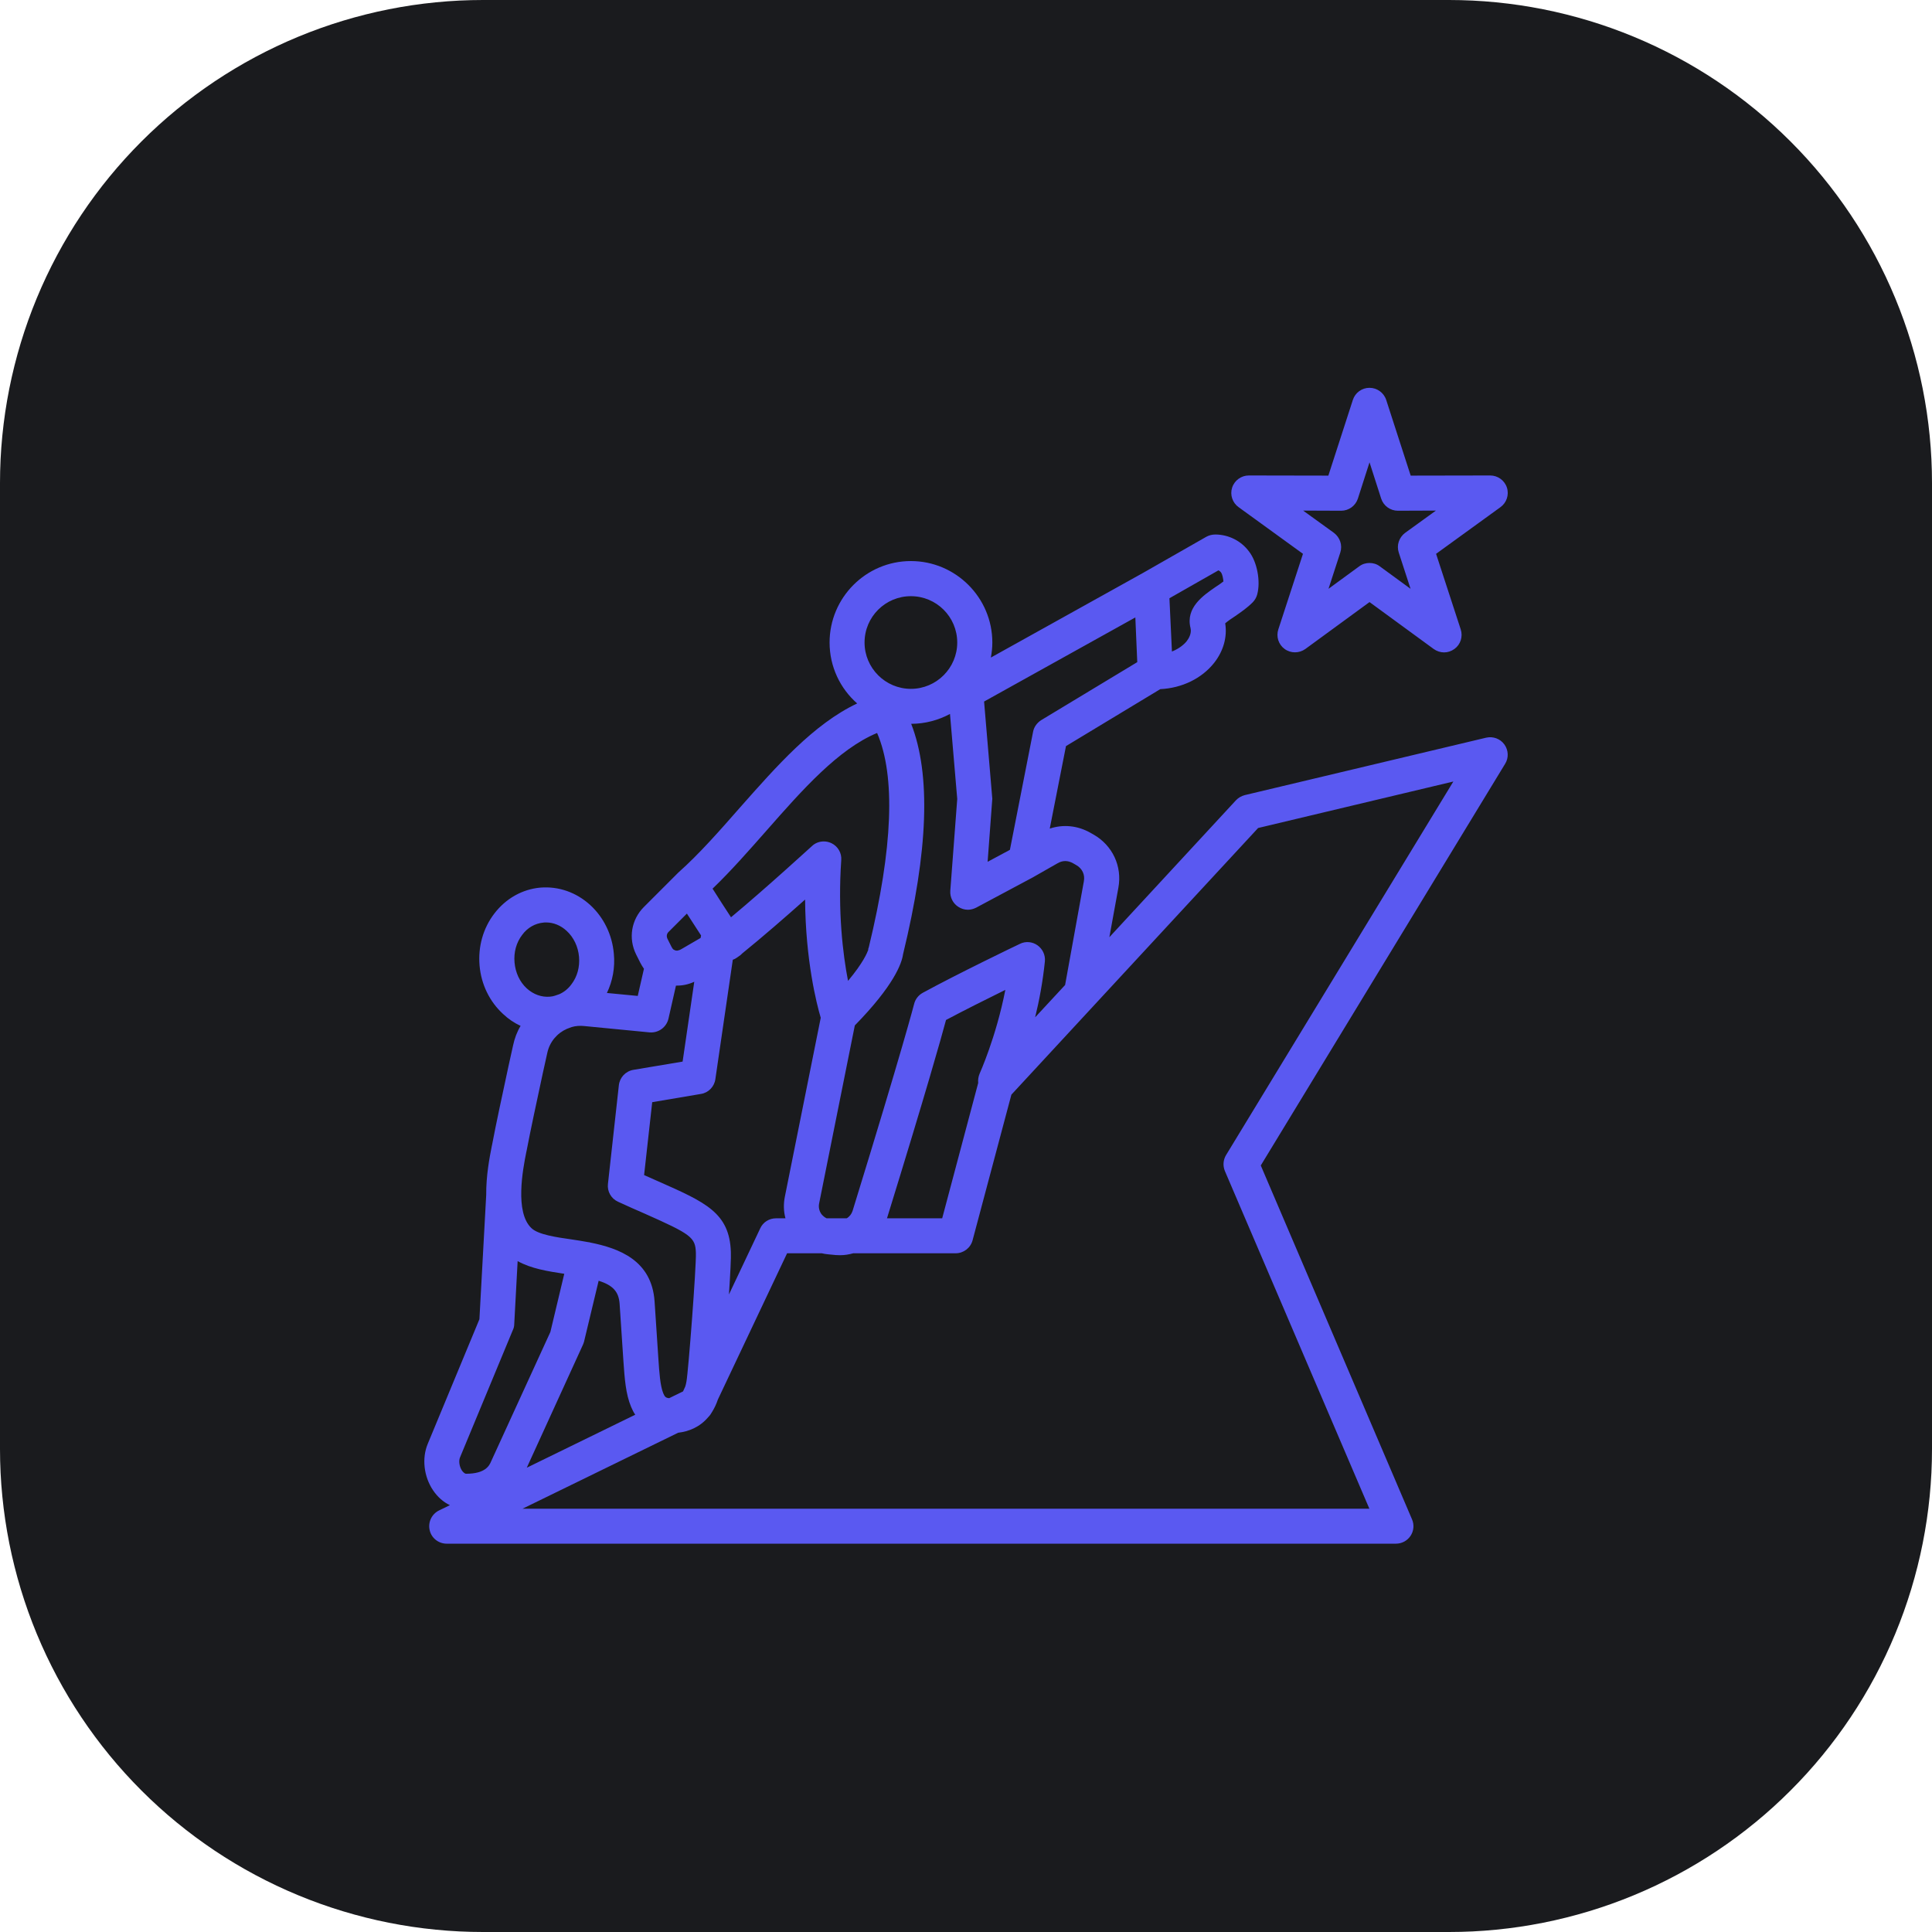 <svg xmlns="http://www.w3.org/2000/svg" xmlns:xlink="http://www.w3.org/1999/xlink" width="1080" zoomAndPan="magnify" viewBox="0 0 810 810" height="1080" preserveAspectRatio="xMidYMid meet" version="1.2"><defs><clipPath id="039d81d7d8"><path d="M 151 151 L 659 151 L 659 659 L 151 659 Z M 151 151 "/></clipPath><clipPath id="abbfffdaa2"><path d="M 658.125 405 C 658.125 409.141 658.023 413.281 657.82 417.422 C 657.617 421.559 657.312 425.688 656.906 429.812 C 656.5 433.934 655.992 438.043 655.387 442.141 C 654.777 446.238 654.07 450.32 653.262 454.383 C 652.453 458.445 651.547 462.484 650.539 466.504 C 649.531 470.523 648.43 474.516 647.227 478.477 C 646.023 482.441 644.723 486.375 643.328 490.273 C 641.934 494.176 640.441 498.039 638.855 501.867 C 637.273 505.695 635.594 509.48 633.82 513.227 C 632.051 516.969 630.188 520.668 628.234 524.324 C 626.285 527.977 624.242 531.578 622.113 535.133 C 619.984 538.684 617.766 542.184 615.465 545.629 C 613.164 549.074 610.781 552.457 608.312 555.785 C 605.844 559.113 603.297 562.379 600.668 565.582 C 598.039 568.781 595.336 571.918 592.555 574.988 C 589.77 578.059 586.914 581.059 583.984 583.984 C 581.059 586.914 578.059 589.77 574.988 592.555 C 571.918 595.336 568.781 598.039 565.582 600.668 C 562.379 603.297 559.113 605.844 555.785 608.312 C 552.457 610.781 549.074 613.164 545.629 615.465 C 542.184 617.766 538.684 619.984 535.133 622.113 C 531.578 624.242 527.977 626.285 524.32 628.234 C 520.668 630.188 516.969 632.051 513.227 633.82 C 509.48 635.594 505.695 637.273 501.867 638.855 C 498.039 640.441 494.176 641.934 490.273 643.328 C 486.375 644.723 482.441 646.023 478.477 647.227 C 474.516 648.43 470.523 649.531 466.504 650.539 C 462.484 651.547 458.445 652.453 454.383 653.262 C 450.32 654.07 446.238 654.777 442.141 655.387 C 438.043 655.992 433.934 656.5 429.812 656.906 C 425.688 657.312 421.559 657.617 417.422 657.82 C 413.281 658.023 409.141 658.125 405 658.125 C 400.855 658.125 396.719 658.023 392.578 657.82 C 388.441 657.617 384.312 657.312 380.188 656.906 C 376.066 656.5 371.957 655.992 367.859 655.387 C 363.762 654.777 359.68 654.07 355.617 653.262 C 351.555 652.453 347.516 651.547 343.496 650.539 C 339.477 649.531 335.484 648.43 331.523 647.227 C 327.559 646.023 323.625 644.723 319.727 643.328 C 315.824 641.934 311.961 640.441 308.133 638.855 C 304.305 637.273 300.52 635.594 296.773 633.82 C 293.031 632.051 289.332 630.188 285.676 628.234 C 282.023 626.285 278.422 624.242 274.867 622.113 C 271.316 619.984 267.816 617.766 264.371 615.465 C 260.926 613.164 257.539 610.781 254.215 608.312 C 250.887 605.844 247.621 603.297 244.418 600.668 C 241.219 598.039 238.082 595.336 235.012 592.555 C 231.941 589.77 228.941 586.914 226.012 583.984 C 223.086 581.059 220.23 578.059 217.445 574.988 C 214.664 571.918 211.961 568.781 209.332 565.582 C 206.703 562.379 204.156 559.113 201.688 555.785 C 199.219 552.457 196.836 549.074 194.535 545.629 C 192.234 542.184 190.016 538.684 187.887 535.133 C 185.758 531.578 183.715 527.977 181.762 524.32 C 179.812 520.668 177.949 516.969 176.176 513.227 C 174.406 509.48 172.727 505.695 171.145 501.867 C 169.559 498.039 168.066 494.176 166.672 490.273 C 165.277 486.375 163.977 482.441 162.773 478.477 C 161.57 474.516 160.469 470.523 159.461 466.504 C 158.453 462.484 157.547 458.445 156.738 454.383 C 155.93 450.32 155.223 446.238 154.613 442.141 C 154.008 438.043 153.5 433.934 153.094 429.812 C 152.688 425.688 152.383 421.559 152.18 417.422 C 151.977 413.281 151.875 409.141 151.875 405 C 151.875 400.855 151.977 396.719 152.18 392.578 C 152.383 388.441 152.688 384.312 153.094 380.188 C 153.5 376.066 154.008 371.957 154.613 367.859 C 155.223 363.762 155.93 359.68 156.738 355.617 C 157.547 351.555 158.453 347.516 159.461 343.496 C 160.469 339.477 161.57 335.484 162.773 331.523 C 163.977 327.559 165.277 323.625 166.672 319.727 C 168.066 315.824 169.559 311.961 171.145 308.133 C 172.727 304.305 174.406 300.52 176.176 296.773 C 177.949 293.031 179.812 289.332 181.762 285.676 C 183.715 282.023 185.758 278.422 187.887 274.867 C 190.016 271.316 192.234 267.816 194.535 264.371 C 196.836 260.926 199.219 257.539 201.688 254.215 C 204.156 250.887 206.703 247.621 209.332 244.418 C 211.961 241.219 214.664 238.082 217.445 235.012 C 220.23 231.941 223.086 228.941 226.012 226.012 C 228.941 223.086 231.941 220.23 235.012 217.445 C 238.082 214.664 241.219 211.961 244.418 209.332 C 247.621 206.703 250.887 204.156 254.215 201.688 C 257.539 199.219 260.926 196.836 264.371 194.535 C 267.816 192.234 271.316 190.016 274.867 187.887 C 278.422 185.758 282.023 183.715 285.676 181.766 C 289.332 179.812 293.031 177.949 296.773 176.176 C 300.52 174.406 304.305 172.727 308.133 171.145 C 311.961 169.559 315.824 168.066 319.727 166.672 C 323.625 165.277 327.559 163.977 331.523 162.773 C 335.484 161.57 339.477 160.469 343.496 159.461 C 347.516 158.453 351.555 157.547 355.617 156.738 C 359.68 155.93 363.762 155.223 367.859 154.613 C 371.957 154.008 376.066 153.5 380.188 153.094 C 384.312 152.688 388.441 152.383 392.578 152.18 C 396.719 151.977 400.855 151.875 405 151.875 C 409.141 151.875 413.281 151.977 417.422 152.18 C 421.559 152.383 425.688 152.688 429.812 153.094 C 433.934 153.5 438.043 154.008 442.141 154.613 C 446.238 155.223 450.32 155.93 454.383 156.738 C 458.445 157.547 462.484 158.453 466.504 159.461 C 470.523 160.469 474.516 161.57 478.477 162.773 C 482.441 163.977 486.375 165.277 490.273 166.672 C 494.176 168.066 498.039 169.559 501.867 171.145 C 505.695 172.727 509.48 174.406 513.227 176.176 C 516.969 177.949 520.668 179.812 524.32 181.766 C 527.977 183.715 531.578 185.758 535.133 187.887 C 538.684 190.016 542.184 192.234 545.629 194.535 C 549.074 196.836 552.457 199.219 555.785 201.688 C 559.113 204.156 562.379 206.703 565.582 209.332 C 568.781 211.961 571.918 214.664 574.988 217.445 C 578.059 220.23 581.059 223.086 583.984 226.012 C 586.914 228.941 589.77 231.941 592.555 235.012 C 595.336 238.082 598.039 241.219 600.668 244.418 C 603.297 247.621 605.844 250.887 608.312 254.215 C 610.781 257.539 613.164 260.926 615.465 264.371 C 617.766 267.816 619.984 271.316 622.113 274.867 C 624.242 278.422 626.285 282.023 628.234 285.676 C 630.188 289.332 632.051 293.031 633.82 296.773 C 635.594 300.52 637.273 304.305 638.855 308.133 C 640.441 311.961 641.934 315.824 643.328 319.727 C 644.723 323.625 646.023 327.559 647.227 331.523 C 648.43 335.484 649.531 339.477 650.539 343.496 C 651.547 347.516 652.453 351.555 653.262 355.617 C 654.07 359.68 654.777 363.762 655.387 367.859 C 655.992 371.957 656.5 376.066 656.906 380.188 C 657.312 384.312 657.617 388.441 657.82 392.578 C 658.023 396.719 658.125 400.855 658.125 405 Z M 658.125 405 "/></clipPath><linearGradient x1="96" gradientTransform="matrix(1.582,0,0,1.582,0,0)" y1="96" x2="416" gradientUnits="userSpaceOnUse" y2="416" id="dfea96cf54"><stop style="stop-color:#4f46e5;stop-opacity:1;" offset="0"/><stop style="stop-color:#4f47e5;stop-opacity:1;" offset="0.008"/><stop style="stop-color:#4e47e5;stop-opacity:1;" offset="0.016"/><stop style="stop-color:#4e48e5;stop-opacity:1;" offset="0.023"/><stop style="stop-color:#4d49e5;stop-opacity:1;" offset="0.031"/><stop style="stop-color:#4c4ae4;stop-opacity:1;" offset="0.039"/><stop style="stop-color:#4c4be4;stop-opacity:1;" offset="0.047"/><stop style="stop-color:#4b4ce4;stop-opacity:1;" offset="0.055"/><stop style="stop-color:#4b4de4;stop-opacity:1;" offset="0.062"/><stop style="stop-color:#4a4ee4;stop-opacity:1;" offset="0.07"/><stop style="stop-color:#4a4ee4;stop-opacity:1;" offset="0.078"/><stop style="stop-color:#494fe4;stop-opacity:1;" offset="0.086"/><stop style="stop-color:#4850e3;stop-opacity:1;" offset="0.094"/><stop style="stop-color:#4851e3;stop-opacity:1;" offset="0.102"/><stop style="stop-color:#4752e3;stop-opacity:1;" offset="0.109"/><stop style="stop-color:#4753e3;stop-opacity:1;" offset="0.117"/><stop style="stop-color:#4654e3;stop-opacity:1;" offset="0.125"/><stop style="stop-color:#4655e3;stop-opacity:1;" offset="0.133"/><stop style="stop-color:#4555e3;stop-opacity:1;" offset="0.141"/><stop style="stop-color:#4556e3;stop-opacity:1;" offset="0.148"/><stop style="stop-color:#4457e2;stop-opacity:1;" offset="0.156"/><stop style="stop-color:#4358e2;stop-opacity:1;" offset="0.164"/><stop style="stop-color:#4359e2;stop-opacity:1;" offset="0.172"/><stop style="stop-color:#425ae2;stop-opacity:1;" offset="0.18"/><stop style="stop-color:#425be2;stop-opacity:1;" offset="0.188"/><stop style="stop-color:#415ce2;stop-opacity:1;" offset="0.195"/><stop style="stop-color:#415ce2;stop-opacity:1;" offset="0.203"/><stop style="stop-color:#405de1;stop-opacity:1;" offset="0.211"/><stop style="stop-color:#3f5ee1;stop-opacity:1;" offset="0.219"/><stop style="stop-color:#3f5fe1;stop-opacity:1;" offset="0.227"/><stop style="stop-color:#3e60e1;stop-opacity:1;" offset="0.234"/><stop style="stop-color:#3e61e1;stop-opacity:1;" offset="0.242"/><stop style="stop-color:#3d62e1;stop-opacity:1;" offset="0.25"/><stop style="stop-color:#3d63e1;stop-opacity:1;" offset="0.258"/><stop style="stop-color:#3c63e1;stop-opacity:1;" offset="0.266"/><stop style="stop-color:#3b64e0;stop-opacity:1;" offset="0.273"/><stop style="stop-color:#3b65e0;stop-opacity:1;" offset="0.281"/><stop style="stop-color:#3a66e0;stop-opacity:1;" offset="0.289"/><stop style="stop-color:#3a67e0;stop-opacity:1;" offset="0.297"/><stop style="stop-color:#3968e0;stop-opacity:1;" offset="0.305"/><stop style="stop-color:#3969e0;stop-opacity:1;" offset="0.312"/><stop style="stop-color:#386ae0;stop-opacity:1;" offset="0.32"/><stop style="stop-color:#376adf;stop-opacity:1;" offset="0.328"/><stop style="stop-color:#376bdf;stop-opacity:1;" offset="0.336"/><stop style="stop-color:#366cdf;stop-opacity:1;" offset="0.344"/><stop style="stop-color:#366ddf;stop-opacity:1;" offset="0.352"/><stop style="stop-color:#356edf;stop-opacity:1;" offset="0.359"/><stop style="stop-color:#356fdf;stop-opacity:1;" offset="0.367"/><stop style="stop-color:#3470df;stop-opacity:1;" offset="0.375"/><stop style="stop-color:#3371df;stop-opacity:1;" offset="0.383"/><stop style="stop-color:#3371de;stop-opacity:1;" offset="0.391"/><stop style="stop-color:#3272de;stop-opacity:1;" offset="0.398"/><stop style="stop-color:#3273de;stop-opacity:1;" offset="0.406"/><stop style="stop-color:#3174de;stop-opacity:1;" offset="0.414"/><stop style="stop-color:#3175de;stop-opacity:1;" offset="0.422"/><stop style="stop-color:#3076de;stop-opacity:1;" offset="0.43"/><stop style="stop-color:#2f77de;stop-opacity:1;" offset="0.438"/><stop style="stop-color:#2f78dd;stop-opacity:1;" offset="0.445"/><stop style="stop-color:#2e78dd;stop-opacity:1;" offset="0.453"/><stop style="stop-color:#2e79dd;stop-opacity:1;" offset="0.461"/><stop style="stop-color:#2d7add;stop-opacity:1;" offset="0.469"/><stop style="stop-color:#2d7bdd;stop-opacity:1;" offset="0.477"/><stop style="stop-color:#2c7cdd;stop-opacity:1;" offset="0.484"/><stop style="stop-color:#2b7ddd;stop-opacity:1;" offset="0.492"/><stop style="stop-color:#2b7edd;stop-opacity:1;" offset="0.5"/><stop style="stop-color:#2a7fdc;stop-opacity:1;" offset="0.508"/><stop style="stop-color:#2a7fdc;stop-opacity:1;" offset="0.516"/><stop style="stop-color:#2980dc;stop-opacity:1;" offset="0.523"/><stop style="stop-color:#2981dc;stop-opacity:1;" offset="0.531"/><stop style="stop-color:#2882dc;stop-opacity:1;" offset="0.539"/><stop style="stop-color:#2783dc;stop-opacity:1;" offset="0.547"/><stop style="stop-color:#2784dc;stop-opacity:1;" offset="0.555"/><stop style="stop-color:#2685db;stop-opacity:1;" offset="0.562"/><stop style="stop-color:#2686db;stop-opacity:1;" offset="0.57"/><stop style="stop-color:#2586db;stop-opacity:1;" offset="0.578"/><stop style="stop-color:#2587db;stop-opacity:1;" offset="0.586"/><stop style="stop-color:#2488db;stop-opacity:1;" offset="0.594"/><stop style="stop-color:#2389db;stop-opacity:1;" offset="0.602"/><stop style="stop-color:#238adb;stop-opacity:1;" offset="0.609"/><stop style="stop-color:#228bdb;stop-opacity:1;" offset="0.617"/><stop style="stop-color:#228cda;stop-opacity:1;" offset="0.625"/><stop style="stop-color:#218dda;stop-opacity:1;" offset="0.633"/><stop style="stop-color:#218dda;stop-opacity:1;" offset="0.641"/><stop style="stop-color:#208eda;stop-opacity:1;" offset="0.648"/><stop style="stop-color:#1f8fda;stop-opacity:1;" offset="0.656"/><stop style="stop-color:#1f90da;stop-opacity:1;" offset="0.664"/><stop style="stop-color:#1e91da;stop-opacity:1;" offset="0.672"/><stop style="stop-color:#1e92d9;stop-opacity:1;" offset="0.68"/><stop style="stop-color:#1d93d9;stop-opacity:1;" offset="0.688"/><stop style="stop-color:#1d94d9;stop-opacity:1;" offset="0.695"/><stop style="stop-color:#1c94d9;stop-opacity:1;" offset="0.703"/><stop style="stop-color:#1b95d9;stop-opacity:1;" offset="0.711"/><stop style="stop-color:#1b96d9;stop-opacity:1;" offset="0.719"/><stop style="stop-color:#1a97d9;stop-opacity:1;" offset="0.727"/><stop style="stop-color:#1a98d9;stop-opacity:1;" offset="0.734"/><stop style="stop-color:#1999d8;stop-opacity:1;" offset="0.742"/><stop style="stop-color:#199ad8;stop-opacity:1;" offset="0.75"/><stop style="stop-color:#189bd8;stop-opacity:1;" offset="0.758"/><stop style="stop-color:#179bd8;stop-opacity:1;" offset="0.766"/><stop style="stop-color:#179cd8;stop-opacity:1;" offset="0.773"/><stop style="stop-color:#169dd8;stop-opacity:1;" offset="0.781"/><stop style="stop-color:#169ed8;stop-opacity:1;" offset="0.789"/><stop style="stop-color:#159fd7;stop-opacity:1;" offset="0.797"/><stop style="stop-color:#15a0d7;stop-opacity:1;" offset="0.805"/><stop style="stop-color:#14a1d7;stop-opacity:1;" offset="0.812"/><stop style="stop-color:#14a2d7;stop-opacity:1;" offset="0.82"/><stop style="stop-color:#13a2d7;stop-opacity:1;" offset="0.828"/><stop style="stop-color:#12a3d7;stop-opacity:1;" offset="0.836"/><stop style="stop-color:#12a4d7;stop-opacity:1;" offset="0.844"/><stop style="stop-color:#11a5d7;stop-opacity:1;" offset="0.852"/><stop style="stop-color:#11a6d6;stop-opacity:1;" offset="0.859"/><stop style="stop-color:#10a7d6;stop-opacity:1;" offset="0.867"/><stop style="stop-color:#10a8d6;stop-opacity:1;" offset="0.875"/><stop style="stop-color:#0fa9d6;stop-opacity:1;" offset="0.883"/><stop style="stop-color:#0ea9d6;stop-opacity:1;" offset="0.891"/><stop style="stop-color:#0eaad6;stop-opacity:1;" offset="0.898"/><stop style="stop-color:#0dabd6;stop-opacity:1;" offset="0.906"/><stop style="stop-color:#0dacd5;stop-opacity:1;" offset="0.914"/><stop style="stop-color:#0cadd5;stop-opacity:1;" offset="0.922"/><stop style="stop-color:#0caed5;stop-opacity:1;" offset="0.93"/><stop style="stop-color:#0bafd5;stop-opacity:1;" offset="0.938"/><stop style="stop-color:#0ab0d5;stop-opacity:1;" offset="0.945"/><stop style="stop-color:#0ab0d5;stop-opacity:1;" offset="0.953"/><stop style="stop-color:#09b1d5;stop-opacity:1;" offset="0.961"/><stop style="stop-color:#09b2d5;stop-opacity:1;" offset="0.969"/><stop style="stop-color:#08b3d4;stop-opacity:1;" offset="0.977"/><stop style="stop-color:#08b4d4;stop-opacity:1;" offset="0.984"/><stop style="stop-color:#07b5d4;stop-opacity:1;" offset="0.992"/><stop style="stop-color:#06b6d4;stop-opacity:1;" offset="1"/></linearGradient><clipPath id="72f8ce6387"><path d="M 109.93 109.93 L 700.07 109.93 L 700.07 700.07 L 109.93 700.07 Z M 109.93 109.93 "/></clipPath><clipPath id="f3711d8fca"><path d="M 177 162.5 L 632.848 162.5 L 632.848 647.75 L 177 647.75 Z M 177 162.5 "/></clipPath></defs><g id="50b09c4bc2"><path style=" stroke:none;fill-rule:nonzero;fill:#1a1b1e;fill-opacity:1;" d="M 202.5 0 L 607.5 0 C 610.812 0 614.125 0.082 617.438 0.242 C 620.746 0.406 624.051 0.648 627.348 0.977 C 630.648 1.301 633.934 1.707 637.211 2.191 C 640.492 2.68 643.754 3.246 647.004 3.891 C 650.258 4.539 653.488 5.262 656.703 6.07 C 659.918 6.875 663.109 7.758 666.281 8.719 C 669.453 9.68 672.602 10.723 675.719 11.836 C 678.84 12.953 681.93 14.145 684.992 15.414 C 688.055 16.684 691.082 18.023 694.078 19.441 C 697.074 20.859 700.035 22.348 702.957 23.91 C 705.879 25.473 708.762 27.105 711.605 28.809 C 714.449 30.516 717.246 32.285 720.004 34.129 C 722.758 35.969 725.469 37.875 728.129 39.852 C 730.789 41.824 733.402 43.863 735.965 45.965 C 738.527 48.066 741.035 50.23 743.492 52.457 C 745.945 54.684 748.344 56.969 750.688 59.312 C 753.031 61.652 755.316 64.055 757.543 66.508 C 759.77 68.965 761.934 71.473 764.035 74.035 C 766.137 76.598 768.176 79.211 770.148 81.871 C 772.125 84.531 774.031 87.242 775.871 89.996 C 777.715 92.754 779.484 95.551 781.191 98.395 C 782.895 101.238 784.527 104.121 786.09 107.043 C 787.652 109.965 789.141 112.926 790.559 115.922 C 791.977 118.914 793.316 121.945 794.586 125.008 C 795.855 128.07 797.047 131.16 798.164 134.281 C 799.277 137.398 800.316 140.547 801.281 143.719 C 802.242 146.891 803.125 150.082 803.93 153.297 C 804.738 156.512 805.461 159.742 806.109 162.996 C 806.754 166.246 807.32 169.508 807.809 172.785 C 808.293 176.066 808.699 179.352 809.023 182.652 C 809.352 185.949 809.594 189.254 809.758 192.562 C 809.918 195.875 810 199.188 810 202.5 L 810 607.5 C 810 610.812 809.918 614.125 809.758 617.438 C 809.594 620.746 809.352 624.051 809.023 627.348 C 808.699 630.648 808.293 633.934 807.809 637.211 C 807.32 640.492 806.754 643.754 806.109 647.004 C 805.461 650.258 804.738 653.488 803.93 656.703 C 803.125 659.918 802.242 663.109 801.281 666.281 C 800.316 669.453 799.277 672.602 798.164 675.719 C 797.047 678.84 795.855 681.93 794.586 684.992 C 793.316 688.055 791.977 691.082 790.559 694.078 C 789.141 697.074 787.652 700.035 786.09 702.957 C 784.527 705.879 782.895 708.762 781.191 711.605 C 779.484 714.449 777.715 717.246 775.871 720.004 C 774.031 722.758 772.125 725.469 770.148 728.129 C 768.176 730.789 766.137 733.402 764.035 735.965 C 761.934 738.527 759.77 741.035 757.543 743.492 C 755.316 745.945 753.031 748.344 750.688 750.688 C 748.344 753.031 745.945 755.316 743.492 757.543 C 741.035 759.77 738.527 761.934 735.965 764.035 C 733.402 766.137 730.789 768.176 728.129 770.148 C 725.469 772.125 722.758 774.031 720.004 775.871 C 717.246 777.715 714.449 779.484 711.605 781.191 C 708.762 782.895 705.879 784.527 702.957 786.09 C 700.035 787.652 697.074 789.141 694.078 790.559 C 691.082 791.977 688.055 793.316 684.992 794.586 C 681.93 795.855 678.84 797.047 675.719 798.164 C 672.602 799.277 669.453 800.316 666.281 801.281 C 663.109 802.242 659.918 803.125 656.703 803.93 C 653.488 804.738 650.258 805.461 647.004 806.109 C 643.754 806.754 640.492 807.32 637.211 807.809 C 633.934 808.293 630.648 808.699 627.348 809.023 C 624.051 809.352 620.746 809.594 617.438 809.758 C 614.125 809.918 610.812 810 607.5 810 L 202.5 810 C 199.188 810 195.875 809.918 192.562 809.758 C 189.254 809.594 185.949 809.352 182.652 809.023 C 179.352 808.699 176.066 808.293 172.785 807.809 C 169.508 807.32 166.246 806.754 162.996 806.109 C 159.742 805.461 156.512 804.738 153.297 803.93 C 150.082 803.125 146.891 802.242 143.719 801.281 C 140.547 800.316 137.398 799.277 134.281 798.164 C 131.16 797.047 128.07 795.855 125.008 794.586 C 121.945 793.316 118.914 791.977 115.922 790.559 C 112.926 789.141 109.965 787.652 107.043 786.09 C 104.121 784.527 101.238 782.895 98.395 781.191 C 95.551 779.484 92.754 777.715 89.996 775.871 C 87.242 774.031 84.531 772.125 81.871 770.148 C 79.211 768.176 76.598 766.137 74.035 764.035 C 71.473 761.934 68.965 759.77 66.508 757.543 C 64.055 755.316 61.652 753.031 59.312 750.688 C 56.969 748.344 54.684 745.945 52.457 743.492 C 50.23 741.035 48.066 738.527 45.965 735.965 C 43.863 733.402 41.824 730.789 39.852 728.129 C 37.875 725.469 35.969 722.758 34.129 720.004 C 32.285 717.246 30.516 714.449 28.809 711.605 C 27.105 708.762 25.473 705.879 23.91 702.957 C 22.348 700.035 20.859 697.074 19.441 694.078 C 18.023 691.082 16.684 688.055 15.414 684.992 C 14.145 681.93 12.953 678.84 11.836 675.719 C 10.723 672.602 9.68 669.453 8.719 666.281 C 7.758 663.109 6.875 659.918 6.07 656.703 C 5.262 653.488 4.539 650.258 3.891 647.004 C 3.246 643.754 2.68 640.492 2.191 637.211 C 1.707 633.934 1.301 630.648 0.977 627.348 C 0.648 624.051 0.406 620.746 0.242 617.438 C 0.082 614.125 0 610.812 0 607.5 L 0 202.5 C 0 199.188 0.082 195.875 0.242 192.562 C 0.406 189.254 0.648 185.949 0.977 182.652 C 1.301 179.352 1.707 176.066 2.191 172.785 C 2.68 169.508 3.246 166.246 3.891 162.996 C 4.539 159.742 5.262 156.512 6.07 153.297 C 6.875 150.082 7.758 146.891 8.719 143.719 C 9.68 140.547 10.723 137.398 11.836 134.281 C 12.953 131.16 14.145 128.07 15.414 125.008 C 16.684 121.945 18.023 118.914 19.441 115.922 C 20.859 112.926 22.348 109.965 23.91 107.043 C 25.473 104.121 27.105 101.238 28.809 98.395 C 30.516 95.551 32.285 92.754 34.129 89.996 C 35.969 87.242 37.875 84.531 39.852 81.871 C 41.824 79.211 43.863 76.598 45.965 74.035 C 48.066 71.473 50.23 68.965 52.457 66.508 C 54.684 64.055 56.969 61.652 59.312 59.312 C 61.652 56.969 64.055 54.684 66.508 52.457 C 68.965 50.23 71.473 48.066 74.035 45.965 C 76.598 43.863 79.211 41.824 81.871 39.852 C 84.531 37.875 87.242 35.969 89.996 34.129 C 92.754 32.285 95.551 30.516 98.395 28.809 C 101.238 27.105 104.121 25.473 107.043 23.91 C 109.965 22.348 112.926 20.859 115.922 19.441 C 118.914 18.023 121.945 16.684 125.008 15.414 C 128.07 14.145 131.16 12.953 134.281 11.836 C 137.398 10.723 140.547 9.68 143.719 8.719 C 146.891 7.758 150.082 6.875 153.297 6.07 C 156.512 5.262 159.742 4.539 162.996 3.891 C 166.246 3.246 169.508 2.68 172.785 2.191 C 176.066 1.707 179.352 1.301 182.652 0.977 C 185.949 0.648 189.254 0.406 192.562 0.242 C 195.875 0.082 199.188 0 202.5 0 Z M 202.5 0 "/><g clip-rule="nonzero" clip-path="url(#039d81d7d8)"><g clip-rule="nonzero" clip-path="url(#abbfffdaa2)"><path style=" stroke:none;fill-rule:nonzero;fill:url(#linear0);" d="M 151.875 151.875 L 151.875 658.125 L 658.125 658.125 L 658.125 151.875 Z M 151.875 151.875 "/></g></g><path style=" stroke:none;fill-rule:nonzero;fill:#1a1b1e;fill-opacity:1;" d="M 405 246.797 C 318.352 246.797 246.797 318.352 246.797 405 C 246.797 491.648 318.352 563.203 405 563.203 C 491.648 563.203 563.203 491.648 563.203 405 C 563.203 318.352 491.648 246.797 405 246.797 Z M 405 515.742 C 344.805 515.742 294.258 465.195 294.258 405 C 294.258 344.805 344.805 294.258 405 294.258 C 465.195 294.258 515.742 344.805 515.742 405 C 515.742 465.195 465.195 515.742 405 515.742 Z M 405 515.742 "/><g clip-rule="nonzero" clip-path="url(#72f8ce6387)"><path style=" stroke:none;fill-rule:nonzero;fill:#1a1b1e;fill-opacity:1;" d="M 109.93 109.93 L 700.07 109.93 L 700.07 700.07 L 109.93 700.07 Z M 109.93 109.93 "/></g><g clip-rule="nonzero" clip-path="url(#f3711d8fca)"><path style=" stroke:none;fill-rule:evenodd;fill:#5a59f1;fill-opacity:1;" d="M 514.047 484.242 C 512.809 486.285 512.621 488.758 513.551 490.984 L 574.117 632.539 L 219.062 632.539 L 284.332 600.676 C 288.602 600.18 293.305 598.449 296.953 594.117 C 297.574 593.5 298.066 592.816 298.5 592.016 C 299.43 590.531 300.293 588.797 300.977 586.754 L 329.992 525.445 L 344.531 525.445 C 345.395 525.629 346.262 525.816 347.191 525.879 L 350.406 526.188 C 351.027 526.188 351.582 526.25 352.203 526.25 C 354.121 526.25 355.977 525.941 357.707 525.445 L 400.645 525.445 C 403.984 525.445 406.895 523.219 407.758 520 L 424.031 458.938 L 527.473 347.145 L 609.32 327.656 Z M 195.43 617.875 C 203.535 617.875 205.145 614.41 205.824 612.863 L 230.754 558.422 L 236.57 534.043 C 229.645 532.992 222.652 531.879 217.023 528.723 L 215.598 555.141 C 215.598 555.945 215.414 556.812 215.043 557.555 L 192.895 610.945 C 192.215 612.492 192.586 614.906 193.699 616.578 C 193.945 616.887 194.688 617.875 195.43 617.875 Z M 215.723 403.504 C 216.094 407.773 217.887 411.672 220.855 414.395 C 223.641 416.93 227.105 418.168 230.57 417.859 C 231.312 417.797 232.055 417.672 232.734 417.426 C 233.355 417.238 233.91 416.992 234.531 416.805 C 236.449 415.941 238.18 414.578 239.543 412.723 C 242.016 409.504 243.129 405.422 242.758 401.152 C 242.387 396.887 240.531 392.988 237.562 390.266 C 235.086 387.977 232.055 386.738 228.902 386.738 C 228.531 386.738 228.219 386.738 227.848 386.801 C 224.387 387.113 221.168 388.906 218.941 391.938 C 216.465 395.152 215.352 399.238 215.723 403.504 Z M 266.328 593.129 C 265.648 592.137 265.09 591.023 264.598 589.848 C 262.309 584.406 261.875 577.785 261.379 570.793 L 259.773 546.605 C 259.398 541.531 256.988 538.871 250.988 536.953 L 244.863 562.504 C 244.738 563 244.551 563.43 244.367 563.863 L 220.859 615.34 Z M 244.922 430.172 C 243.129 429.984 241.332 430.109 239.664 430.605 C 239.047 430.852 238.363 431.098 237.684 431.348 C 233.602 433.141 230.445 436.789 229.457 441.43 L 227.539 450.09 C 224.816 462.773 222.465 473.664 220.797 482.387 L 220.609 483.25 C 219.25 490.117 215.723 508.309 222.836 514.926 C 225.621 517.586 233.043 518.703 239.602 519.629 C 241.766 519.938 244.059 520.309 246.406 520.742 C 246.715 520.805 246.965 520.805 247.273 520.867 C 247.336 520.93 247.336 520.93 247.398 520.93 C 259.586 523.344 273.258 528.414 274.434 545.613 L 276.039 569.805 C 276.41 575.309 276.781 581 278.082 584.156 C 278.637 585.332 278.887 586.074 280.555 586.195 L 286.371 583.352 L 287.301 581.309 C 287.484 580.691 287.672 580.012 287.797 579.207 C 288.598 574.938 291.941 531.137 291.754 525.383 C 291.57 518.762 289.898 517.523 270.102 508.738 C 266.824 507.316 263.172 505.707 259.152 503.852 C 256.242 502.555 254.512 499.523 254.883 496.367 L 259.461 454.977 C 259.832 451.699 262.305 449.102 265.523 448.543 L 286.188 445.078 L 291.074 411.609 C 288.66 412.723 286.25 413.219 283.836 413.219 C 283.711 413.219 283.59 413.219 283.402 413.219 L 280.246 427.137 C 279.379 430.727 276.039 433.141 272.328 432.832 Z M 280.371 390.637 C 279.508 391.441 279.32 392.555 279.879 393.668 C 280.062 394.039 280.25 394.473 280.496 394.906 C 281.422 396.824 281.855 397.629 282.23 398 C 282.352 398.062 282.414 398.125 282.539 398.184 C 282.723 398.309 282.973 398.371 283.219 398.492 C 283.59 398.555 284.27 398.742 285.754 397.875 L 293.738 393.234 L 293.922 392.184 C 292.129 389.461 290.023 386.184 287.984 383.027 Z M 299.922 452.441 C 299.488 455.598 297.016 458.133 293.922 458.629 L 273.445 462.094 L 270.043 492.656 C 272.207 493.645 274.188 494.512 276.043 495.316 C 295.902 504.102 305.863 508.492 306.418 524.887 C 306.543 527.238 306.172 534.289 305.617 542.703 L 318.73 514.988 C 319.906 512.391 322.504 510.781 325.352 510.781 L 329.312 510.781 C 328.508 507.875 328.445 504.719 329.062 501.688 L 344.098 426.703 C 342.367 420.891 337.727 402.637 337.539 377.148 C 329.684 384.141 319.598 392.926 311.184 399.73 C 310.75 400.227 310.258 400.598 309.699 400.969 C 309.637 401.031 309.516 401.094 309.453 401.152 C 308.773 401.648 308.09 402.082 307.348 402.328 L 307.227 402.391 Z M 321.391 348.195 C 314.027 356.547 306.543 365.086 298.746 372.574 C 301.285 376.656 304.191 381.047 306.48 384.574 C 321.641 371.953 340.199 354.879 340.445 354.691 C 341.809 353.395 343.602 352.773 345.395 352.773 C 346.508 352.773 347.559 353.023 348.613 353.516 C 351.273 354.816 352.945 357.602 352.695 360.633 C 351.211 382.16 353.375 400.043 355.539 411.238 C 361.914 403.629 363.582 399.422 364.016 398.246 C 363.957 397.691 364.078 397.816 364.266 397.07 C 374.348 355.496 375.523 325.367 367.727 307.305 C 351.457 314.047 336.176 331.367 321.391 348.195 Z M 381.898 249.953 C 392.598 249.953 401.324 258.613 401.324 269.379 C 401.324 280.082 392.598 288.805 381.898 288.805 C 371.195 288.805 362.469 280.082 362.469 269.379 C 362.469 258.613 371.195 249.953 381.898 249.953 Z M 410.109 454.051 C 409.984 452.75 410.172 451.391 410.727 450.09 C 410.789 449.906 417.594 434.934 421.492 415.012 C 413.82 418.785 404.168 423.613 396.621 427.633 C 394.641 435.059 388.457 457.082 371.875 510.781 L 395.016 510.781 Z M 405.777 381.418 C 404.355 381.418 402.992 380.984 401.758 380.184 C 399.531 378.758 398.23 376.16 398.414 373.5 L 401.324 334.957 L 398.289 299.32 C 393.465 301.918 387.898 303.465 382.02 303.465 C 390.309 324.75 389.195 356.547 378.617 400.039 C 378.062 404 374.719 413.219 358.387 429.922 L 343.414 504.594 C 343.105 506.203 343.477 507.75 344.406 509.051 C 345.023 509.793 345.766 510.41 346.57 510.781 L 354.984 510.781 C 356.16 510.102 357.027 508.988 357.461 507.629 C 378.805 438.398 383.195 421.074 383.258 420.891 C 383.754 418.91 385.055 417.242 386.848 416.25 C 401.324 408.332 426.504 396.207 427.617 395.711 C 429.969 394.535 432.812 394.781 434.98 396.328 C 437.145 397.875 438.32 400.41 438.074 403.07 C 437.207 411.488 435.723 419.469 433.988 426.52 L 446.547 412.973 L 454.406 369.539 C 454.965 366.695 453.727 364.098 451.188 362.672 L 449.891 361.93 C 447.723 360.695 445.496 360.695 443.395 361.93 L 433.617 367.5 C 433.555 367.5 433.555 367.562 433.496 367.562 L 433.434 367.621 L 409.242 380.551 C 408.129 381.109 406.953 381.418 405.777 381.418 Z M 475.996 258.859 L 412.582 294.125 L 415.984 334.34 C 416.047 334.711 416.047 335.082 415.984 335.453 L 414.066 361.312 L 423.41 356.301 L 433.121 306.809 C 433.496 304.766 434.793 303.035 436.523 301.922 L 476.801 277.605 Z M 510.828 239.125 C 511.262 239.309 511.695 239.684 512.004 240.117 C 512.438 240.734 512.809 242.402 512.93 243.766 C 511.941 244.57 510.766 245.371 509.59 246.117 C 504.578 249.582 496.969 254.715 499.133 263.316 C 499.691 265.605 498.332 267.77 497.527 268.82 C 496.227 270.43 494.125 272.039 491.34 273.152 L 490.289 250.816 Z M 623.055 309.281 L 521.902 333.348 C 520.48 333.719 519.18 334.461 518.188 335.512 L 465.105 392.926 L 468.883 372.199 C 470.551 363.168 466.406 354.383 458.426 349.867 L 457.125 349.125 C 451.742 346.094 445.742 345.535 440.113 347.391 L 446.918 312.809 L 486.449 288.926 C 495.543 288.492 503.836 284.473 509.031 277.914 C 512.93 272.965 514.598 267.027 513.672 261.332 C 514.66 260.469 516.516 259.168 517.879 258.301 C 520.293 256.629 523.074 254.711 525.301 252.426 C 526.168 251.496 526.785 250.383 527.098 249.207 C 528.582 243.641 527.035 235.598 523.695 231.266 C 520.352 226.75 515.156 224.148 509.59 224.09 C 508.289 224.09 506.93 224.398 505.812 225.016 L 479.148 240.234 L 415.426 275.684 C 415.797 273.645 416.043 271.539 416.043 269.375 C 416.043 250.566 400.703 235.227 381.895 235.227 C 363.086 235.227 347.805 250.566 347.805 269.375 C 347.805 279.52 352.262 288.676 359.375 294.926 C 341.125 303.527 325.535 321.281 310.316 338.48 C 301.902 348.07 293.176 358.031 284.391 365.824 C 284.332 365.887 284.27 365.949 284.207 366.012 C 284.145 366.074 284.145 366.074 284.082 366.133 L 269.977 380.238 C 264.656 385.562 263.359 393.418 266.699 400.16 C 266.883 400.531 267.07 400.902 267.258 401.273 C 268 402.762 268.801 404.492 269.977 406.164 L 267.379 417.547 L 254.449 416.309 C 256.863 411.297 257.914 405.605 257.355 399.852 C 256.676 391.934 253.152 384.695 247.52 379.496 C 241.645 374.113 234.219 371.516 226.547 372.133 C 218.938 372.816 212.07 376.711 207.246 383.023 C 202.543 389.148 200.379 396.883 201.059 404.801 C 201.738 412.719 205.266 419.957 210.957 425.156 C 213.184 427.258 215.598 428.867 218.258 430.105 C 216.773 432.578 215.723 435.363 215.102 438.332 L 213.184 446.996 C 210.461 459.738 208.051 470.75 206.379 479.598 L 206.195 480.465 C 205.266 485.164 203.781 492.836 203.844 500.941 L 203.844 501.004 L 200.996 553.094 L 179.344 605.312 C 176.809 611.375 177.672 618.984 181.508 624.738 C 183.426 627.582 185.84 629.75 188.625 631.047 L 184.047 633.273 C 181.016 634.758 179.344 638.223 180.148 641.562 C 180.891 644.844 183.859 647.195 187.262 647.195 L 585.254 647.195 C 587.73 647.195 590.02 645.957 591.379 643.914 C 592.738 641.875 592.988 639.277 591.996 636.988 L 528.586 488.629 L 631.035 320.227 C 632.582 317.754 632.457 314.535 630.727 312.125 C 628.992 309.715 625.961 308.602 623.055 309.281 Z M 562.301 214.129 C 565.457 214.129 568.301 212.09 569.293 209.055 L 574.18 193.836 L 579.066 209.055 C 580.059 212.09 582.902 214.129 586.059 214.129 L 602.02 214.066 L 589.09 223.41 C 586.551 225.328 585.438 228.605 586.43 231.641 L 591.379 246.859 L 578.508 237.453 C 577.211 236.465 575.727 236.031 574.18 236.031 C 572.633 236.031 571.145 236.465 569.848 237.453 L 556.98 246.859 L 561.93 231.641 C 562.918 228.605 561.805 225.328 559.27 223.41 L 546.34 214.066 Z M 519.305 212.645 C 516.703 210.789 515.59 207.449 516.582 204.418 C 517.57 201.387 520.418 199.344 523.57 199.344 C 523.57 199.344 523.57 199.344 523.633 199.344 L 556.918 199.406 L 567.188 167.668 C 568.176 164.637 570.961 162.594 574.18 162.594 C 577.332 162.594 580.18 164.637 581.172 167.668 L 591.438 199.406 L 624.785 199.344 C 627.941 199.344 630.785 201.387 631.777 204.418 C 632.766 207.449 631.652 210.789 629.055 212.645 L 602.082 232.195 L 612.414 263.871 C 613.402 266.902 612.352 270.242 609.754 272.098 C 608.453 273.027 606.969 273.523 605.422 273.523 C 603.938 273.523 602.391 273.027 601.09 272.098 L 574.18 252.426 L 547.27 272.098 C 544.668 273.957 541.145 273.957 538.605 272.098 C 536.008 270.242 534.957 266.902 535.945 263.871 L 546.277 232.195 Z M 519.305 212.645 "/></g></g></svg>